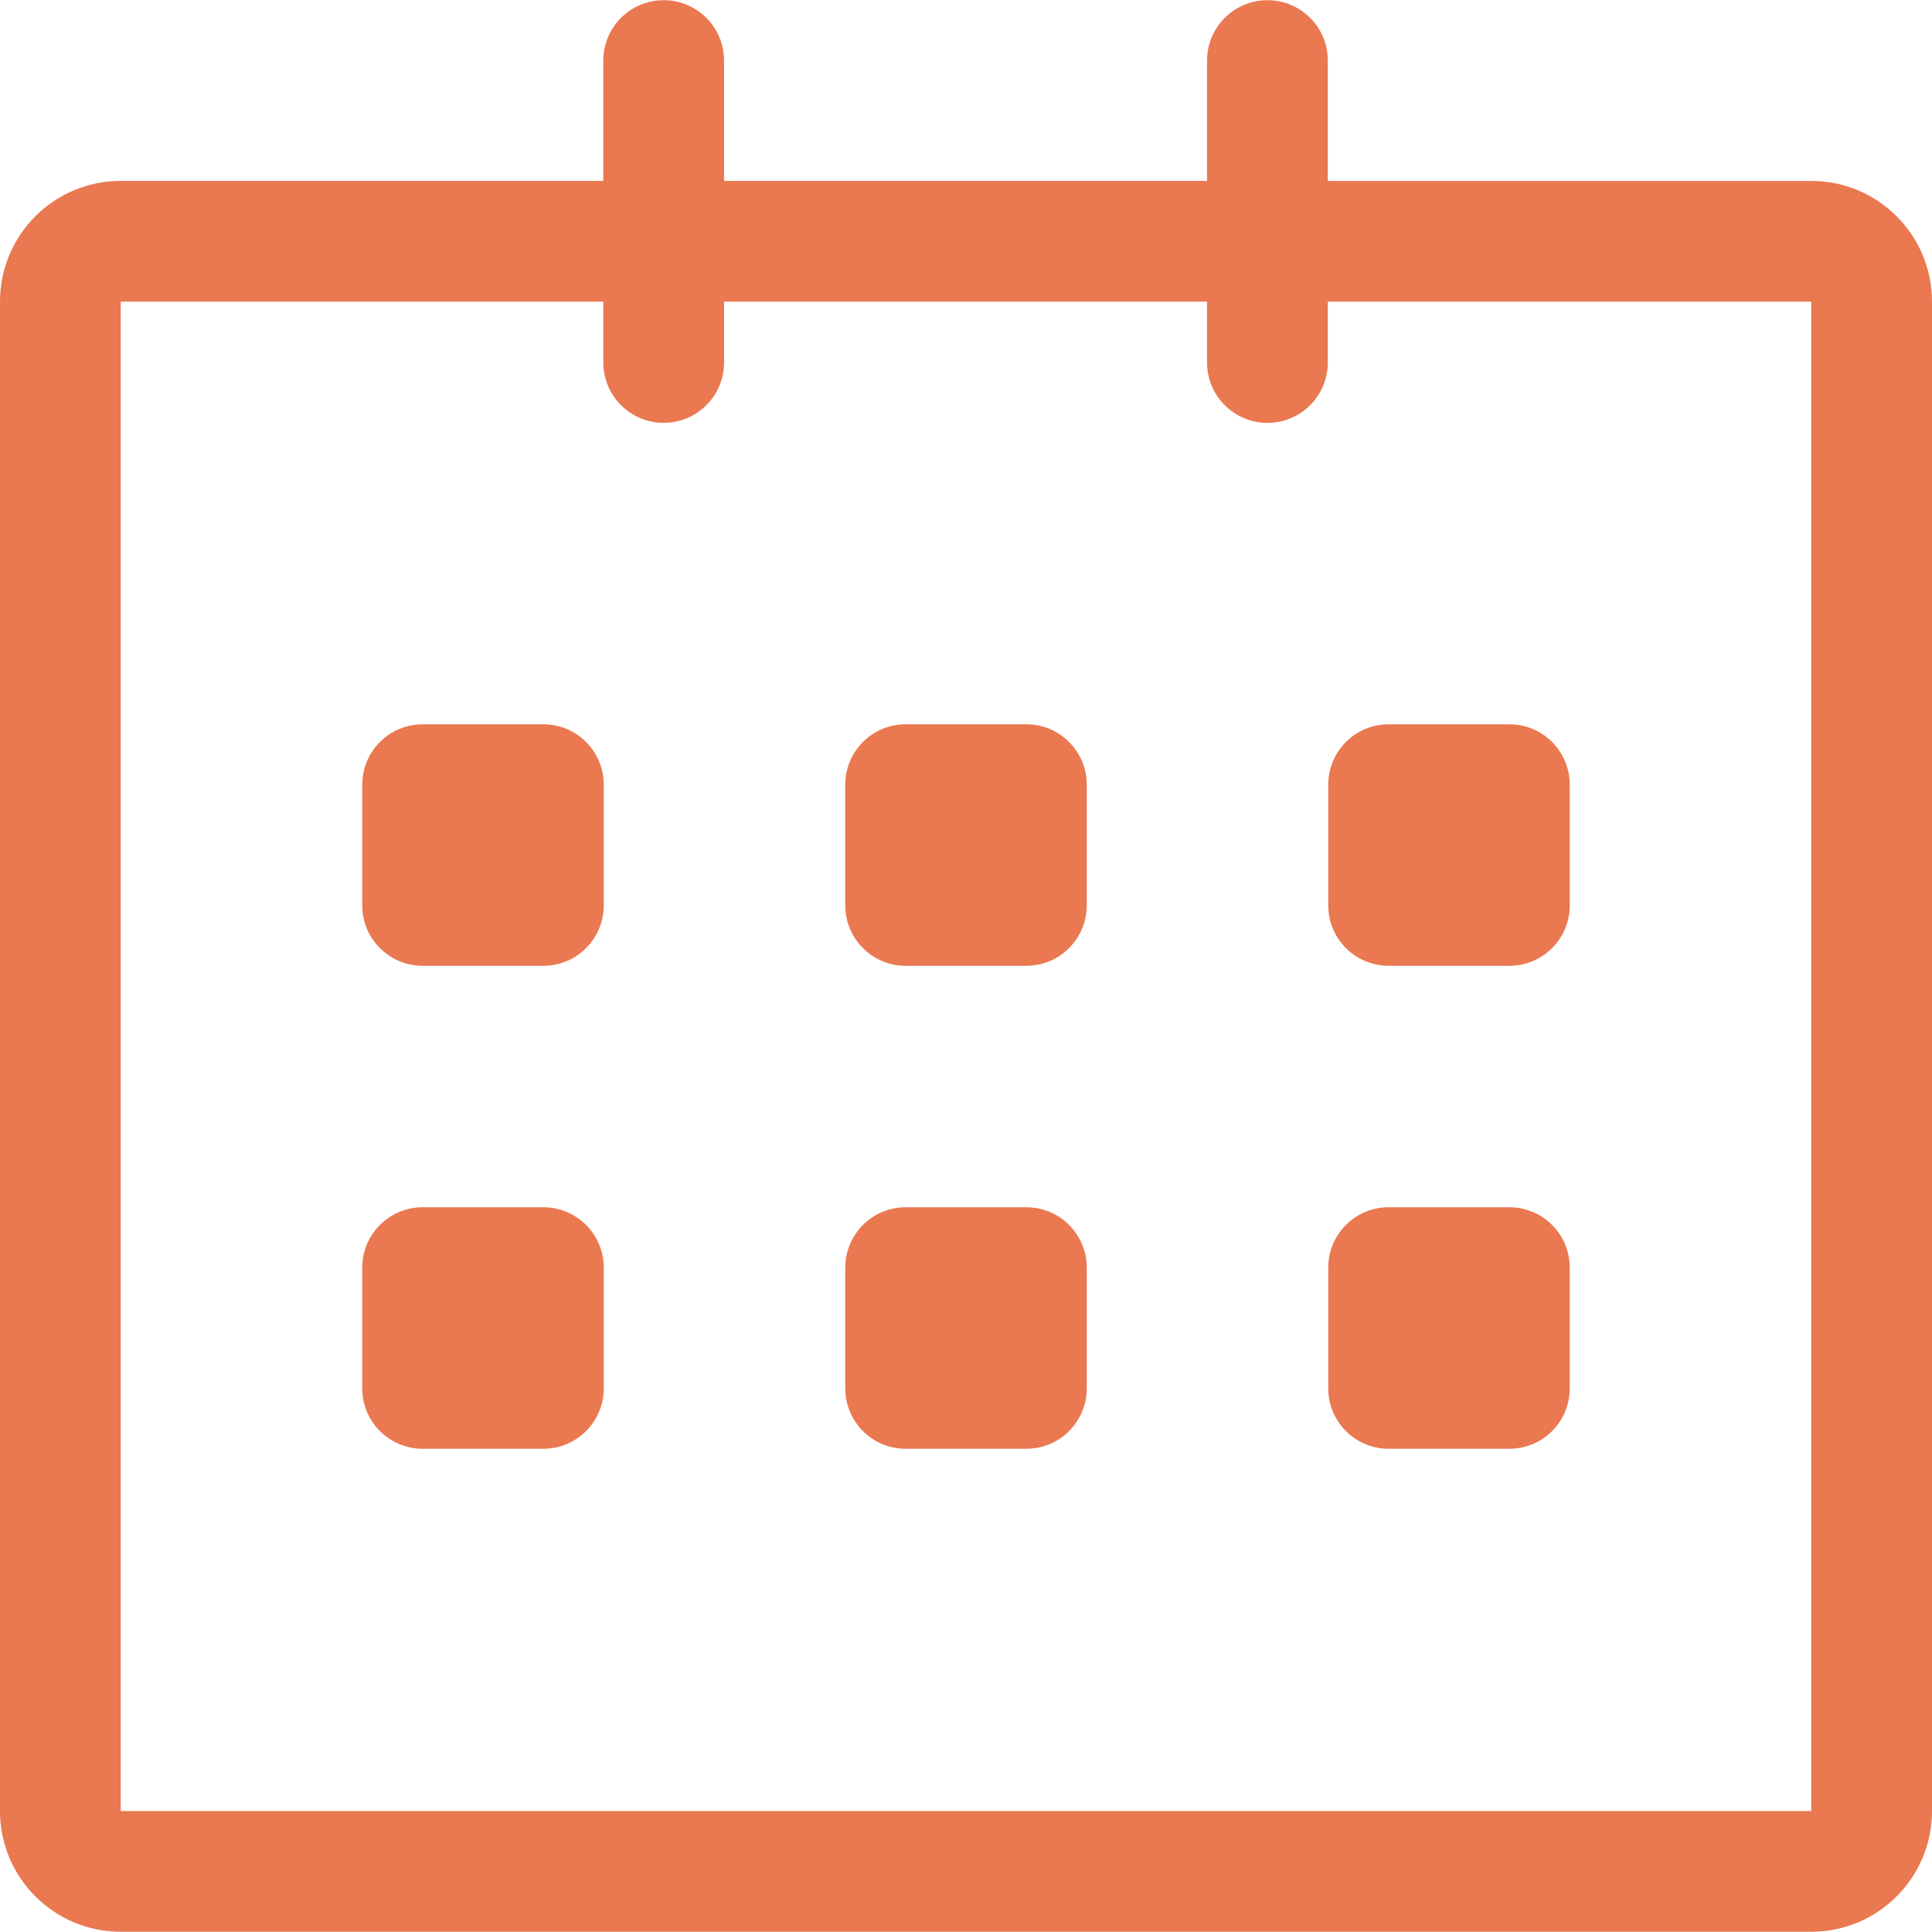 <svg width="48" height="48" viewBox="0 0 48 48" fill="none" xmlns="http://www.w3.org/2000/svg">
<g clip-path="url(#clip0_21_567)">
<path d="M45 4.495L32.989 4.495V1.505C32.989 0.676 32.318 0.005 31.489 0.005C30.661 0.005 29.989 0.676 29.989 1.505V4.494H17.989V1.505C17.989 0.676 17.318 0.005 16.489 0.005C15.661 0.005 14.989 0.676 14.989 1.505V4.494H3C1.343 4.494 0 5.837 0 7.494V44.994C0 46.651 1.343 47.994 3 47.994H45C46.657 47.994 48 46.651 48 44.994V7.494C48 5.838 46.657 4.495 45 4.495ZM45 44.994H3V7.494H14.989V9.005C14.989 9.834 15.661 10.505 16.489 10.505C17.318 10.505 17.989 9.834 17.989 9.005V7.495H29.989V9.006C29.989 9.835 30.661 10.506 31.489 10.506C32.318 10.506 32.989 9.835 32.989 9.006V7.495H45V44.994ZM34.5 23.995H37.5C38.328 23.995 39 23.323 39 22.495V19.495C39 18.667 38.328 17.995 37.5 17.995H34.5C33.672 17.995 33 18.667 33 19.495V22.495C33 23.323 33.672 23.995 34.5 23.995ZM34.5 35.994H37.5C38.328 35.994 39 35.323 39 34.494V31.494C39 30.666 38.328 29.994 37.5 29.994H34.5C33.672 29.994 33 30.666 33 31.494V34.494C33 35.324 33.672 35.994 34.5 35.994ZM25.5 29.994H22.5C21.672 29.994 21 30.666 21 31.494V34.494C21 35.323 21.672 35.994 22.5 35.994H25.5C26.328 35.994 27 35.323 27 34.494V31.494C27 30.667 26.328 29.994 25.5 29.994ZM25.5 17.995H22.5C21.672 17.995 21 18.667 21 19.495V22.495C21 23.323 21.672 23.995 22.5 23.995H25.5C26.328 23.995 27 23.323 27 22.495V19.495C27 18.666 26.328 17.995 25.5 17.995ZM13.5 17.995H10.5C9.672 17.995 9 18.667 9 19.495V22.495C9 23.323 9.672 23.995 10.5 23.995H13.5C14.328 23.995 15 23.323 15 22.495V19.495C15 18.666 14.328 17.995 13.5 17.995ZM13.5 29.994H10.5C9.672 29.994 9 30.666 9 31.494V34.494C9 35.323 9.672 35.994 10.5 35.994H13.5C14.328 35.994 15 35.323 15 34.494V31.494C15 30.667 14.328 29.994 13.5 29.994Z" fill="#EA7850"/>
</g>
<defs>
<clipPath id="clip0_21_567">
<rect width="48" height="48" fill="white"/>
</clipPath>
</defs>
</svg>
